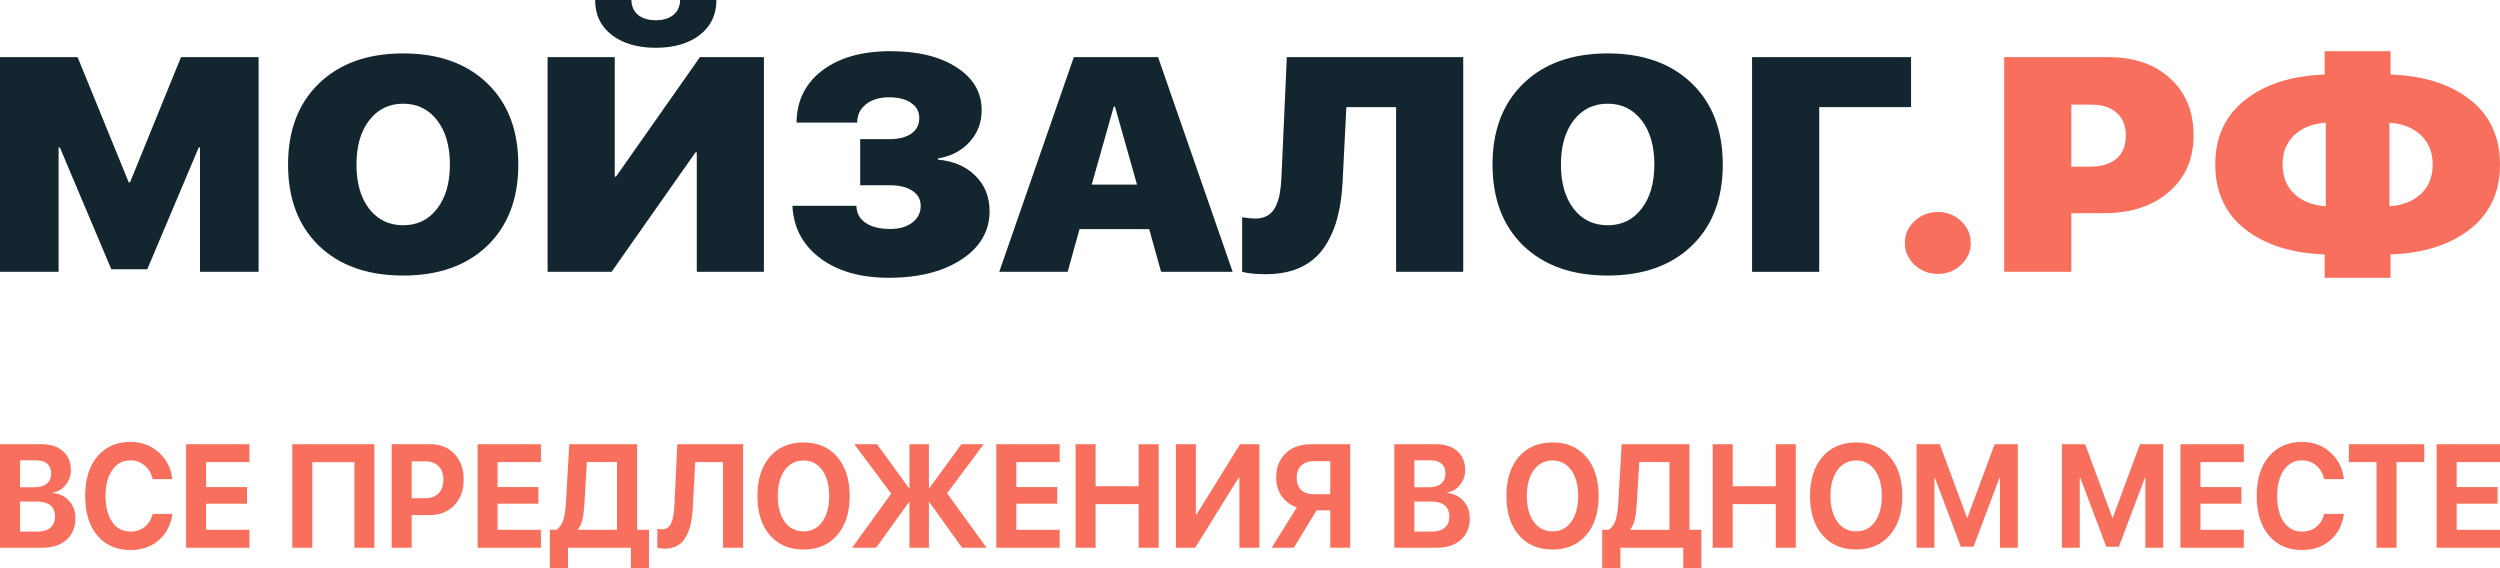 <svg width="198" height="45" viewBox="0 0 198 45" fill="none" xmlns="http://www.w3.org/2000/svg">
<path d="M20.481 21.529H15.841V11.678H15.74L11.664 21.328H8.817L4.741 11.678H4.641V21.529H0V4.525H6.146L10.197 14.447H10.297L14.335 4.525H20.481V21.529Z" fill="#13262F"/>
<path d="M25.272 6.599C26.911 5.02 29.131 4.23 31.932 4.23C34.733 4.23 36.953 5.02 38.592 6.599C40.23 8.178 41.05 10.322 41.05 13.033C41.05 15.743 40.23 17.887 38.592 19.466C36.953 21.038 34.733 21.823 31.932 21.823C29.122 21.823 26.898 21.038 25.259 19.466C23.629 17.887 22.814 15.743 22.814 13.033C22.814 10.322 23.633 8.178 25.272 6.599ZM34.616 9.521C33.939 8.649 33.044 8.213 31.932 8.213C30.82 8.213 29.925 8.649 29.248 9.521C28.571 10.393 28.232 11.564 28.232 13.033C28.232 14.494 28.566 15.66 29.235 16.532C29.913 17.404 30.811 17.84 31.932 17.84C33.052 17.84 33.947 17.404 34.616 16.532C35.293 15.66 35.632 14.494 35.632 13.033C35.632 11.564 35.293 10.393 34.616 9.521Z" fill="#13262F"/>
<path d="M55.185 21.529V12.066H55.084L48.437 21.529H43.37V4.525H48.688V13.987H48.788L55.435 4.525H60.502V21.529H55.185ZM47.133 0H50.005C50.022 0.518 50.201 0.915 50.544 1.19C50.895 1.465 51.359 1.603 51.936 1.603C52.513 1.603 52.973 1.465 53.316 1.19C53.667 0.915 53.851 0.518 53.868 0H56.74C56.74 1.163 56.301 2.086 55.423 2.769C54.545 3.445 53.383 3.783 51.936 3.783C50.49 3.783 49.328 3.445 48.45 2.769C47.572 2.086 47.133 1.163 47.133 0Z" fill="#13262F"/>
<path d="M68.128 14.671V11.018H70.473C71.192 11.018 71.761 10.872 72.179 10.582C72.597 10.283 72.806 9.879 72.806 9.368C72.806 8.849 72.593 8.445 72.166 8.154C71.74 7.856 71.155 7.706 70.411 7.706C69.658 7.706 69.048 7.891 68.579 8.26C68.12 8.63 67.89 9.113 67.89 9.71H63.086C63.103 7.981 63.78 6.607 65.118 5.585C66.464 4.564 68.266 4.054 70.523 4.054C72.706 4.054 74.453 4.482 75.766 5.338C77.087 6.186 77.748 7.314 77.748 8.72C77.748 9.702 77.43 10.542 76.794 11.242C76.159 11.941 75.323 12.377 74.286 12.55V12.644C75.523 12.754 76.514 13.182 77.258 13.928C78.003 14.667 78.375 15.598 78.375 16.721C78.375 18.292 77.639 19.565 76.167 20.539C74.696 21.513 72.769 22 70.385 22C68.153 22 66.343 21.482 64.955 20.445C63.575 19.408 62.844 18.025 62.76 16.297H67.827C67.835 16.87 68.078 17.322 68.554 17.652C69.031 17.974 69.679 18.135 70.498 18.135C71.226 18.135 71.811 17.966 72.254 17.628C72.697 17.291 72.919 16.847 72.919 16.297C72.919 15.786 72.697 15.389 72.254 15.107C71.82 14.816 71.218 14.671 70.448 14.671H68.128Z" fill="#13262F"/>
<path d="M91.958 21.529L91.017 18.147H85.499L84.558 21.529H79.14L85.047 4.525H91.719L97.627 21.529H91.958ZM88.208 8.449L86.464 14.623H90.051L88.308 8.449H88.208Z" fill="#13262F"/>
<path d="M115.888 21.529H110.57V8.484H106.632L106.331 14.459C106.272 15.566 106.122 16.548 105.879 17.404C105.637 18.261 105.281 19.019 104.813 19.679C104.345 20.338 103.726 20.845 102.957 21.199C102.188 21.544 101.276 21.717 100.223 21.717C99.462 21.717 98.847 21.654 98.379 21.529V17.204C98.806 17.275 99.14 17.31 99.382 17.31C99.775 17.31 100.11 17.232 100.386 17.075C100.662 16.91 100.875 16.674 101.026 16.367C101.176 16.053 101.285 15.719 101.352 15.366C101.419 15.005 101.464 14.572 101.49 14.07L101.916 4.525H115.888V21.529Z" fill="#13262F"/>
<path d="M120.666 6.599C122.305 5.02 124.525 4.23 127.326 4.23C130.127 4.23 132.347 5.02 133.986 6.599C135.625 8.178 136.444 10.322 136.444 13.033C136.444 15.743 135.625 17.887 133.986 19.466C132.347 21.038 130.127 21.823 127.326 21.823C124.517 21.823 122.293 21.038 120.654 19.466C119.023 17.887 118.208 15.743 118.208 13.033C118.208 10.322 119.027 8.178 120.666 6.599ZM130.01 9.521C129.333 8.649 128.438 8.213 127.326 8.213C126.214 8.213 125.319 8.649 124.642 9.521C123.965 10.393 123.626 11.564 123.626 13.033C123.626 14.494 123.961 15.66 124.63 16.532C125.307 17.404 126.206 17.84 127.326 17.84C128.446 17.84 129.341 17.404 130.01 16.532C130.687 15.66 131.026 14.494 131.026 13.033C131.026 11.564 130.687 10.393 130.01 9.521Z" fill="#13262F"/>
<path d="M144.082 21.529H138.764V4.525H151.356V8.484H144.082V21.529Z" fill="#13262F"/>
<path d="M155.32 20.975C154.81 21.454 154.195 21.694 153.476 21.694C152.757 21.694 152.142 21.454 151.632 20.975C151.122 20.496 150.867 19.918 150.867 19.243C150.867 18.567 151.122 17.99 151.632 17.51C152.142 17.031 152.757 16.792 153.476 16.792C154.195 16.792 154.81 17.031 155.32 17.51C155.83 17.99 156.085 18.567 156.085 19.243C156.085 19.918 155.83 20.496 155.32 20.975Z" fill="#F96F5D"/>
<path d="M158.731 4.525H166.996C169.02 4.525 170.646 5.087 171.875 6.21C173.113 7.333 173.731 8.838 173.731 10.723C173.731 12.585 173.079 14.078 171.775 15.201C170.47 16.324 168.756 16.886 166.633 16.886H164.049V21.529H158.731V4.525ZM164.049 8.284V13.198H165.541C166.436 13.198 167.13 12.989 167.623 12.573C168.117 12.149 168.363 11.536 168.363 10.735C168.363 9.941 168.117 9.337 167.623 8.92C167.138 8.496 166.457 8.284 165.579 8.284H164.049Z" fill="#F96F5D"/>
<path d="M184.204 16.332V9.721C183.175 9.784 182.348 10.106 181.721 10.688C181.093 11.269 180.78 12.047 180.78 13.021C180.78 13.995 181.093 14.777 181.721 15.366C182.348 15.947 183.175 16.269 184.204 16.332ZM191.729 15.366C192.356 14.784 192.67 14.007 192.67 13.033C192.67 12.059 192.356 11.281 191.729 10.7C191.102 10.11 190.274 9.784 189.246 9.721V16.332C190.274 16.269 191.102 15.947 191.729 15.366ZM184.116 20.15C181.482 20.056 179.379 19.388 177.807 18.147C176.236 16.906 175.45 15.197 175.45 13.021C175.45 10.861 176.236 9.16 177.807 7.919C179.388 6.67 181.491 5.998 184.116 5.904V4.054H189.333V5.904C191.967 5.998 194.07 6.666 195.642 7.907C197.214 9.148 198 10.857 198 13.033C198 15.193 197.21 16.898 195.63 18.147C194.058 19.388 191.959 20.056 189.333 20.15V22H184.116V20.15Z" fill="#F96F5D"/>
<path d="M3.354 43.381H0V35.182H3.296C4.006 35.182 4.57 35.365 4.986 35.733C5.403 36.1 5.611 36.599 5.611 37.227C5.611 37.674 5.474 38.066 5.201 38.403C4.932 38.74 4.594 38.941 4.188 39.006V39.051C4.706 39.093 5.133 39.299 5.469 39.67C5.805 40.042 5.973 40.496 5.973 41.034C5.973 41.758 5.739 42.33 5.27 42.75C4.801 43.17 4.162 43.381 3.354 43.381ZM1.585 36.46V38.591H2.724C3.147 38.591 3.475 38.496 3.706 38.307C3.936 38.114 4.052 37.843 4.052 37.494C4.052 37.165 3.95 36.911 3.748 36.733C3.545 36.551 3.258 36.46 2.887 36.46H1.585ZM1.585 42.102H2.95C3.408 42.102 3.756 42 3.994 41.795C4.236 41.587 4.356 41.288 4.356 40.898C4.356 40.515 4.232 40.224 3.984 40.023C3.739 39.822 3.382 39.722 2.913 39.722H1.585V42.102Z" fill="#F96F5D"/>
<path d="M10.329 43.562C9.227 43.562 8.354 43.18 7.71 42.415C7.066 41.646 6.745 40.6 6.745 39.278C6.745 37.96 7.066 36.919 7.71 36.153C8.358 35.385 9.231 35 10.329 35C11.211 35 11.958 35.275 12.57 35.824C13.186 36.369 13.545 37.078 13.646 37.949H12.088C11.986 37.498 11.776 37.138 11.458 36.869C11.139 36.597 10.763 36.46 10.329 36.46C9.731 36.46 9.253 36.714 8.896 37.222C8.54 37.729 8.361 38.413 8.361 39.273C8.361 40.148 8.538 40.839 8.891 41.347C9.245 41.85 9.726 42.102 10.335 42.102C10.775 42.102 11.15 41.979 11.458 41.733C11.769 41.483 11.981 41.138 12.093 40.699H13.652C13.529 41.578 13.169 42.275 12.57 42.79C11.976 43.305 11.229 43.562 10.329 43.562Z" fill="#F96F5D"/>
<path d="M19.756 41.96V43.381H14.738V35.182H19.756V36.597H16.323V38.574H19.562V39.892H16.323V41.96H19.756Z" fill="#F96F5D"/>
<path d="M29.65 43.381H28.07V36.602H24.737V43.381H23.146V35.182H29.65V43.381Z" fill="#F96F5D"/>
<path d="M31.02 35.182H34.1C34.881 35.182 35.512 35.439 35.995 35.955C36.482 36.47 36.725 37.148 36.725 37.989C36.725 38.826 36.475 39.504 35.974 40.023C35.474 40.538 34.823 40.795 34.022 40.795H32.605V43.381H31.02V35.182ZM32.605 36.54V39.455H33.675C34.13 39.455 34.484 39.328 34.736 39.074C34.987 38.82 35.114 38.46 35.114 37.994C35.114 37.528 34.987 37.17 34.736 36.92C34.487 36.667 34.136 36.54 33.681 36.54H32.605Z" fill="#F96F5D"/>
<path d="M42.84 41.96V43.381H37.822V35.182H42.84V36.597H39.407V38.574H42.645V39.892H39.407V41.96H42.84Z" fill="#F96F5D"/>
<path d="M46.283 39.943C46.251 40.439 46.199 40.843 46.125 41.153C46.052 41.46 45.936 41.714 45.779 41.915V41.96H48.87V36.591H46.482L46.283 39.943ZM44.986 43.381V45H43.548V41.96H44.078C44.33 41.775 44.508 41.519 44.614 41.193C44.718 40.864 44.788 40.403 44.824 39.812L45.086 35.182H50.455V41.96H51.4V45H49.967V43.381H44.986Z" fill="#F96F5D"/>
<path d="M58.853 43.381H57.268V36.597H55.058L54.875 40.142C54.819 41.24 54.614 42.068 54.261 42.625C53.911 43.178 53.368 43.455 52.633 43.455C52.392 43.455 52.201 43.428 52.061 43.375V41.875C52.191 41.905 52.308 41.92 52.413 41.92C52.752 41.92 52.996 41.767 53.143 41.46C53.293 41.153 53.384 40.676 53.416 40.028L53.641 35.182H58.853V43.381Z" fill="#F96F5D"/>
<path d="M60.968 36.182C61.626 35.42 62.517 35.04 63.64 35.04C64.763 35.04 65.652 35.42 66.306 36.182C66.964 36.943 67.293 37.977 67.293 39.284C67.293 40.587 66.964 41.619 66.306 42.381C65.648 43.142 64.76 43.523 63.64 43.523C62.517 43.523 61.626 43.142 60.968 42.381C60.314 41.619 59.987 40.587 59.987 39.284C59.987 37.977 60.314 36.943 60.968 36.182ZM65.12 37.233C64.753 36.725 64.259 36.472 63.64 36.472C63.02 36.472 62.525 36.725 62.154 37.233C61.787 37.74 61.603 38.424 61.603 39.284C61.603 40.14 61.787 40.822 62.154 41.33C62.522 41.833 63.017 42.085 63.64 42.085C64.259 42.085 64.753 41.833 65.12 41.33C65.487 40.822 65.671 40.14 65.671 39.284C65.671 38.424 65.487 37.74 65.12 37.233Z" fill="#F96F5D"/>
<path d="M75.008 39.068L78.137 43.381H76.195L73.612 39.778H73.57V43.381H72.027V39.778H71.985L69.387 43.381H67.487L70.584 39.097L67.666 35.182H69.461L71.985 38.653H72.027V35.182H73.57V38.653H73.612L76.142 35.182H77.906L75.008 39.068Z" fill="#F96F5D"/>
<path d="M83.926 41.96V43.381H78.908V35.182H83.926V36.597H80.493V38.574H83.732V39.892H80.493V41.96H83.926Z" fill="#F96F5D"/>
<path d="M91.767 43.381H90.182V39.926H86.771V43.381H85.186V35.182H86.771V38.511H90.182V35.182H91.767V43.381Z" fill="#F96F5D"/>
<path d="M98.16 43.381V37.835H98.097L94.659 43.381H93.132V35.182H94.712V40.733H94.775L98.213 35.182H99.74V43.381H98.16Z" fill="#F96F5D"/>
<path d="M105.356 39.142V36.528H104.049C103.626 36.528 103.293 36.646 103.052 36.881C102.814 37.112 102.695 37.43 102.695 37.835C102.695 38.248 102.814 38.57 103.052 38.801C103.29 39.028 103.622 39.142 104.049 39.142H105.356ZM104.27 40.42L102.469 43.381H100.716L102.711 40.182C102.214 40.015 101.817 39.724 101.519 39.307C101.222 38.89 101.073 38.398 101.073 37.83C101.073 37.034 101.322 36.394 101.819 35.909C102.319 35.424 102.987 35.182 103.824 35.182H106.931V43.381H105.356V40.42H104.27Z" fill="#F96F5D"/>
<path d="M113.785 43.381H110.432V35.182H113.728C114.438 35.182 115.001 35.365 115.418 35.733C115.834 36.1 116.042 36.599 116.042 37.227C116.042 37.674 115.906 38.066 115.633 38.403C115.364 38.74 115.026 38.941 114.62 39.006V39.051C115.138 39.093 115.565 39.299 115.901 39.67C116.237 40.042 116.405 40.496 116.405 41.034C116.405 41.758 116.17 42.33 115.701 42.75C115.232 43.17 114.594 43.381 113.785 43.381ZM112.017 36.46V38.591H113.156C113.579 38.591 113.906 38.496 114.137 38.307C114.368 38.114 114.484 37.843 114.484 37.494C114.484 37.165 114.382 36.911 114.179 36.733C113.976 36.551 113.689 36.46 113.318 36.46H112.017ZM112.017 42.102H113.381C113.84 42.102 114.188 42 114.426 41.795C114.667 41.587 114.788 41.288 114.788 40.898C114.788 40.515 114.664 40.224 114.415 40.023C114.17 39.822 113.813 39.722 113.345 39.722H112.017V42.102Z" fill="#F96F5D"/>
<path d="M120.289 36.182C120.946 35.42 121.837 35.04 122.96 35.04C124.083 35.04 124.972 35.42 125.626 36.182C126.284 36.943 126.613 37.977 126.613 39.284C126.613 40.587 126.284 41.619 125.626 42.381C124.969 43.142 124.08 43.523 122.96 43.523C121.837 43.523 120.946 43.142 120.289 42.381C119.634 41.619 119.307 40.587 119.307 39.284C119.307 37.977 119.634 36.943 120.289 36.182ZM124.44 37.233C124.073 36.725 123.579 36.472 122.96 36.472C122.341 36.472 121.846 36.725 121.475 37.233C121.107 37.74 120.924 38.424 120.924 39.284C120.924 40.14 121.107 40.822 121.475 41.33C121.842 41.833 122.337 42.085 122.96 42.085C123.579 42.085 124.073 41.833 124.44 41.33C124.808 40.822 124.991 40.14 124.991 39.284C124.991 38.424 124.808 37.74 124.44 37.233Z" fill="#F96F5D"/>
<path d="M129.631 39.943C129.6 40.439 129.547 40.843 129.474 41.153C129.4 41.46 129.285 41.714 129.127 41.915V41.96H132.219V36.591H129.831L129.631 39.943ZM128.335 43.381V45H126.897V41.96H127.427C127.679 41.775 127.857 41.519 127.962 41.193C128.067 40.864 128.137 40.403 128.172 39.812L128.434 35.182H133.804V41.96H134.749V45H133.316V43.381H128.335Z" fill="#F96F5D"/>
<path d="M142.228 43.381H140.643V39.926H137.231V43.381H135.646V35.182H137.231V38.511H140.643V35.182H142.228V43.381Z" fill="#F96F5D"/>
<path d="M144.338 36.182C144.996 35.42 145.886 35.04 147.009 35.04C148.133 35.04 149.021 35.42 149.676 36.182C150.334 36.943 150.662 37.977 150.662 39.284C150.662 40.587 150.334 41.619 149.676 42.381C149.018 43.142 148.129 43.523 147.009 43.523C145.886 43.523 144.996 43.142 144.338 42.381C143.683 41.619 143.356 40.587 143.356 39.284C143.356 37.977 143.683 36.943 144.338 36.182ZM148.49 37.233C148.122 36.725 147.629 36.472 147.009 36.472C146.39 36.472 145.895 36.725 145.524 37.233C145.157 37.74 144.973 38.424 144.973 39.284C144.973 40.14 145.157 40.822 145.524 41.33C145.891 41.833 146.387 42.085 147.009 42.085C147.629 42.085 148.122 41.833 148.49 41.33C148.857 40.822 149.041 40.14 149.041 39.284C149.041 38.424 148.857 37.74 148.49 37.233Z" fill="#F96F5D"/>
<path d="M159.811 43.381H158.399V37.847H158.357L156.299 43.301H155.302L153.245 37.847H153.203V43.381H151.791V35.182H153.628L155.78 40.994H155.822L157.974 35.182H159.811V43.381Z" fill="#F96F5D"/>
<path d="M171.326 43.381H169.914V37.847H169.872L167.815 43.301H166.818L164.76 37.847H164.718V43.381H163.306V35.182H165.143L167.295 40.994H167.337L169.489 35.182H171.326V43.381Z" fill="#F96F5D"/>
<path d="M177.709 41.96V43.381H172.691V35.182H177.709V36.597H174.276V38.574H177.515V39.892H174.276V41.96H177.709Z" fill="#F96F5D"/>
<path d="M182.317 43.562C181.215 43.562 180.342 43.18 179.698 42.415C179.054 41.646 178.732 40.6 178.732 39.278C178.732 37.96 179.054 36.919 179.698 36.153C180.345 35.385 181.218 35 182.317 35C183.199 35 183.946 35.275 184.558 35.824C185.174 36.369 185.533 37.078 185.634 37.949H184.075C183.974 37.498 183.764 37.138 183.446 36.869C183.127 36.597 182.751 36.46 182.317 36.46C181.719 36.46 181.241 36.714 180.884 37.222C180.527 37.729 180.349 38.413 180.349 39.273C180.349 40.148 180.526 40.839 180.879 41.347C181.232 41.85 181.713 42.102 182.322 42.102C182.763 42.102 183.138 41.979 183.446 41.733C183.757 41.483 183.969 41.138 184.081 40.699H185.639C185.517 41.578 185.157 42.275 184.558 42.79C183.963 43.305 183.216 43.562 182.317 43.562Z" fill="#F96F5D"/>
<path d="M189.807 43.381H188.222V36.597H186.033V35.182H192.001V36.597H189.807V43.381Z" fill="#F96F5D"/>
<path d="M198 41.96V43.381H192.982V35.182H198V36.597H194.567V38.574H197.806V39.892H194.567V41.96H198Z" fill="#F96F5D"/>
</svg>
